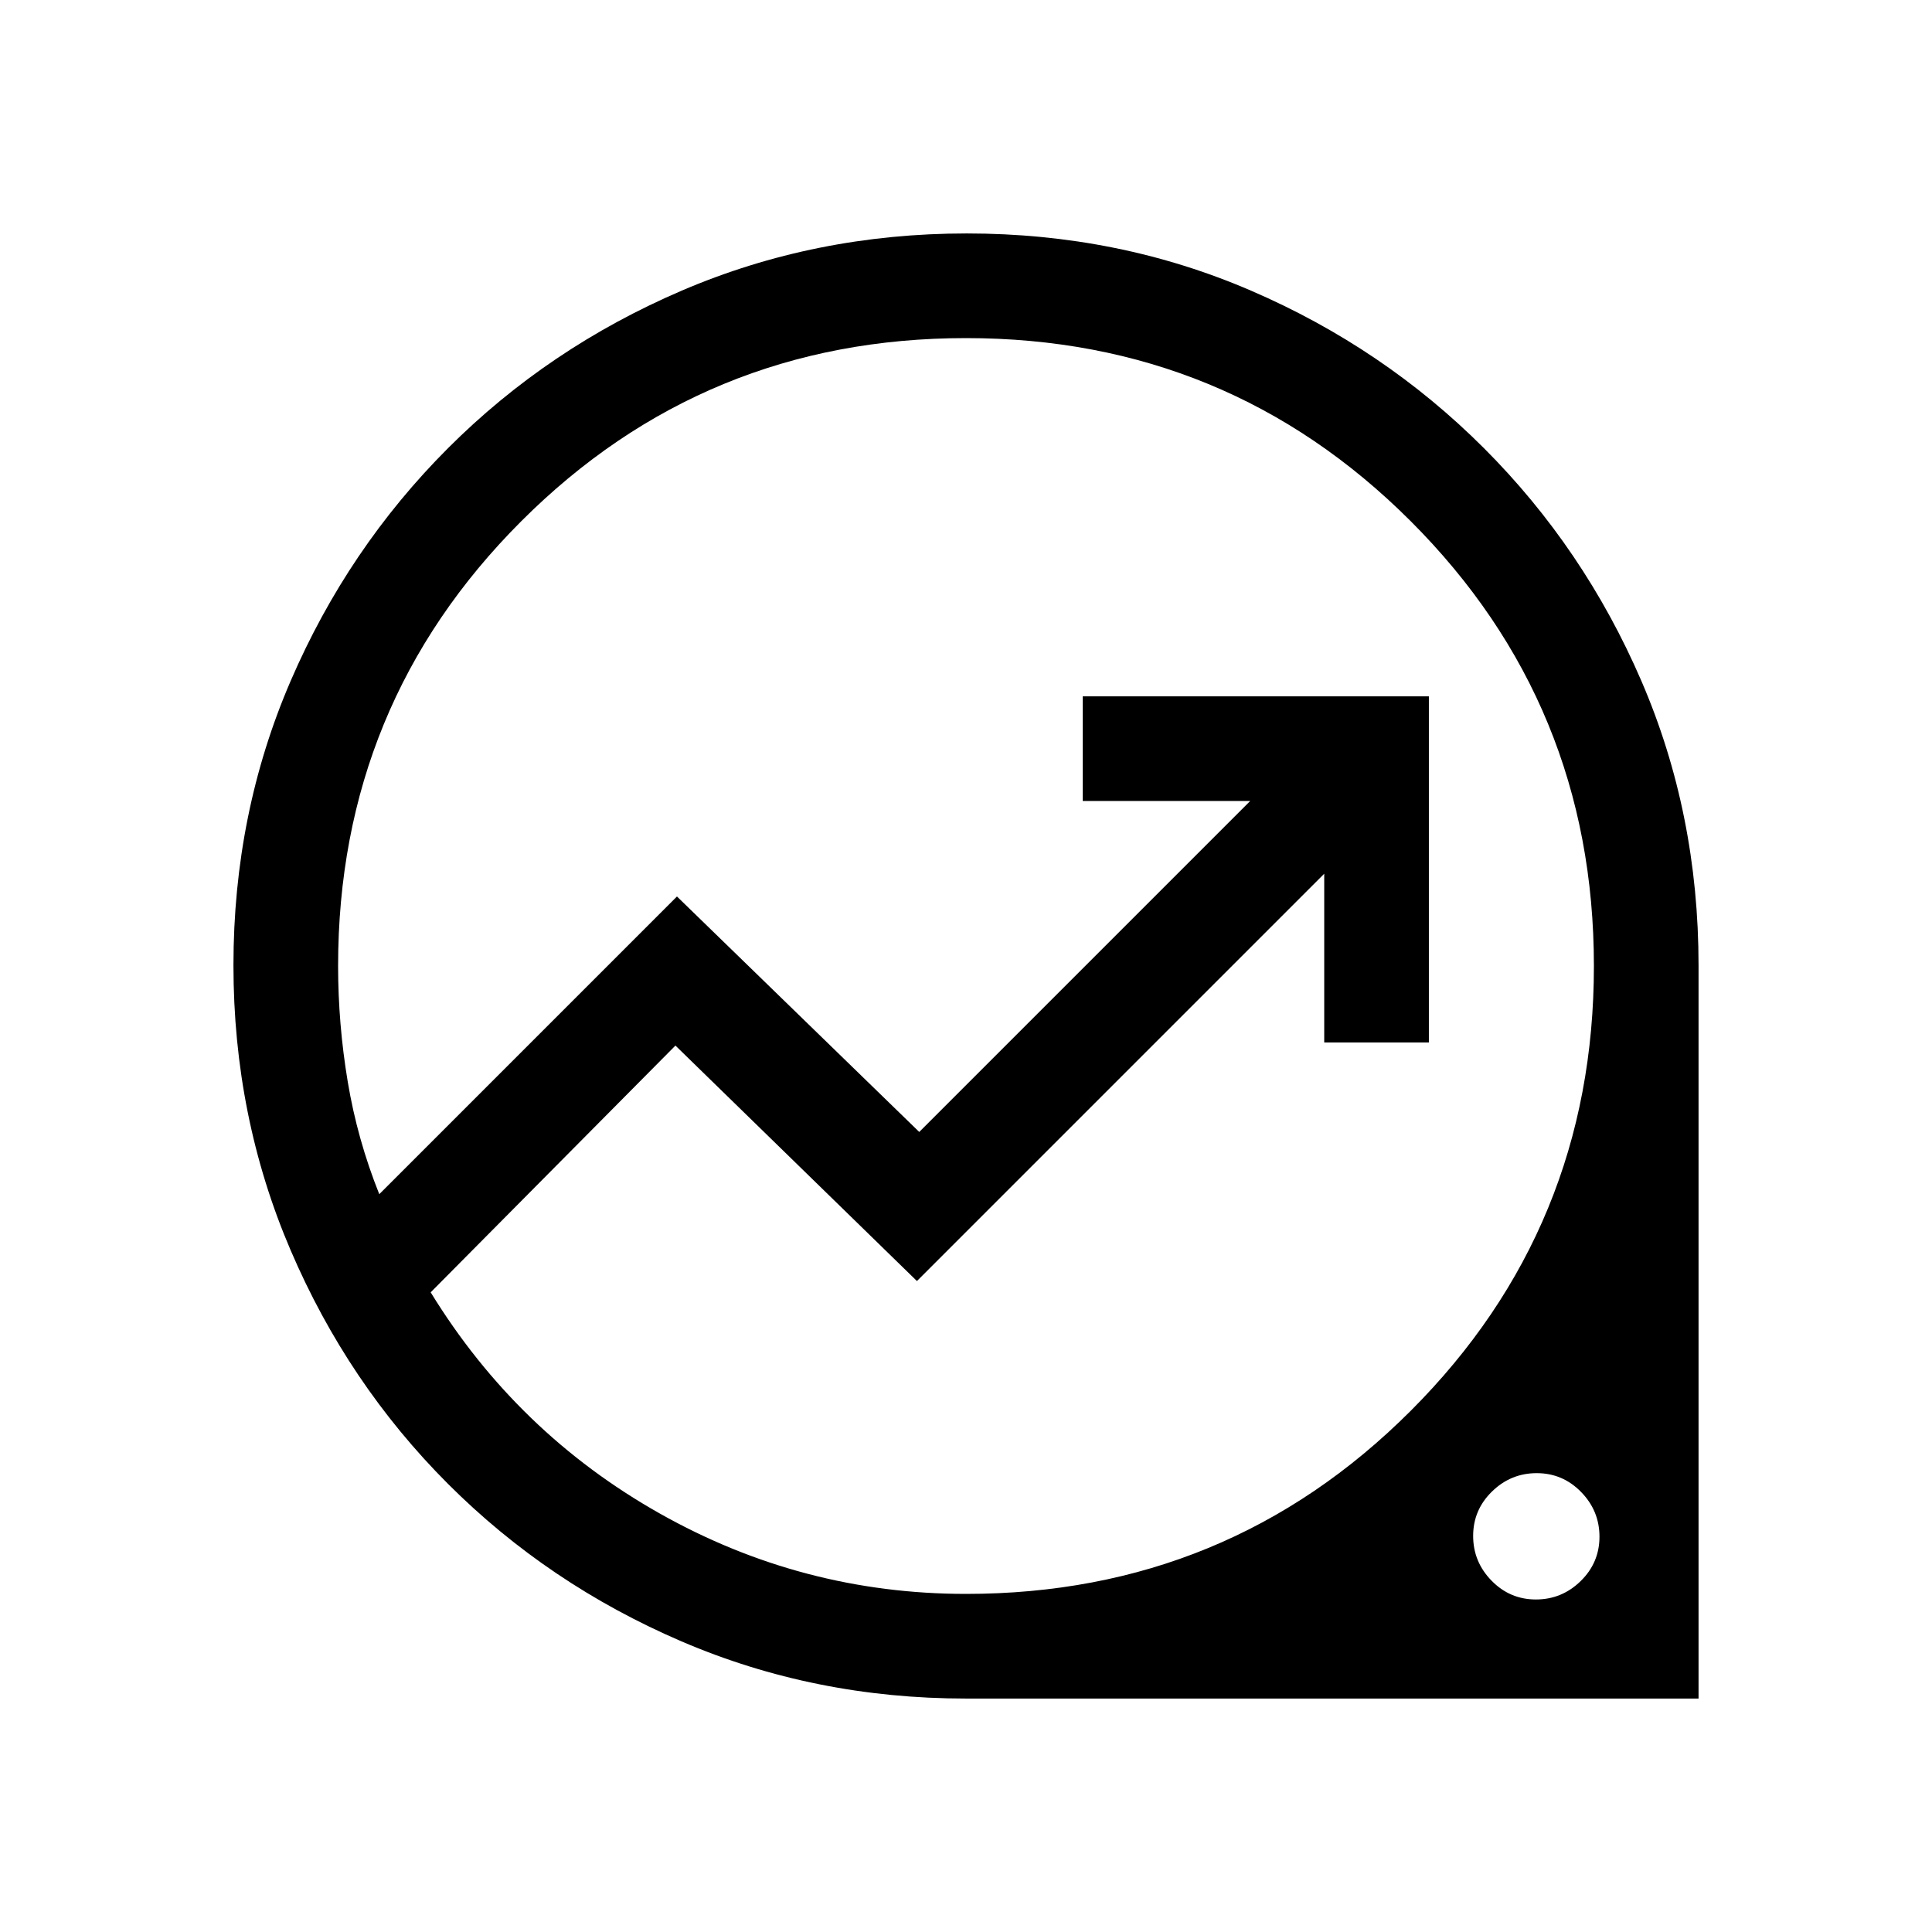 <svg xmlns="http://www.w3.org/2000/svg" height="20" viewBox="0 -960 960 960" width="20"><path d="M480-116q-75.23 0-141.39-28.42-66.16-28.42-115.96-78.21-49.8-49.79-78.22-116.09Q116-405.01 116-480.39q0-75.38 28.42-141.25t78.21-115.68q49.79-49.81 116.09-78.25Q405.01-844 480.39-844q75.38 0 141.25 28.43 65.87 28.42 115.68 78.22t78.25 115.65Q844-555.85 844-480.27V-116H480Zm0-52q130 0 221-91t91-221q0-130-91-221t-221-91q-130 0-221 91t-91 221q0 28.69 4.77 57.39 4.77 28.69 15.69 56l147.92-147.93 120.39 117L621.23-562H538v-52h172v172h-52v-83.85L455.62-323.46l-120-117L214-317.85Q256.85-248 327.75-208q70.91 40 152.25 40Zm283.17 2.77q12.91 0 22.25-9.14 9.35-9.13 9.35-22.04 0-12.9-9.14-22.24-9.13-9.35-22.04-9.35-12.9 0-22.24 9.14-9.35 9.13-9.35 22.03 0 12.91 9.14 22.25 9.13 9.35 22.03 9.35ZM466.62-480Z"/></svg>